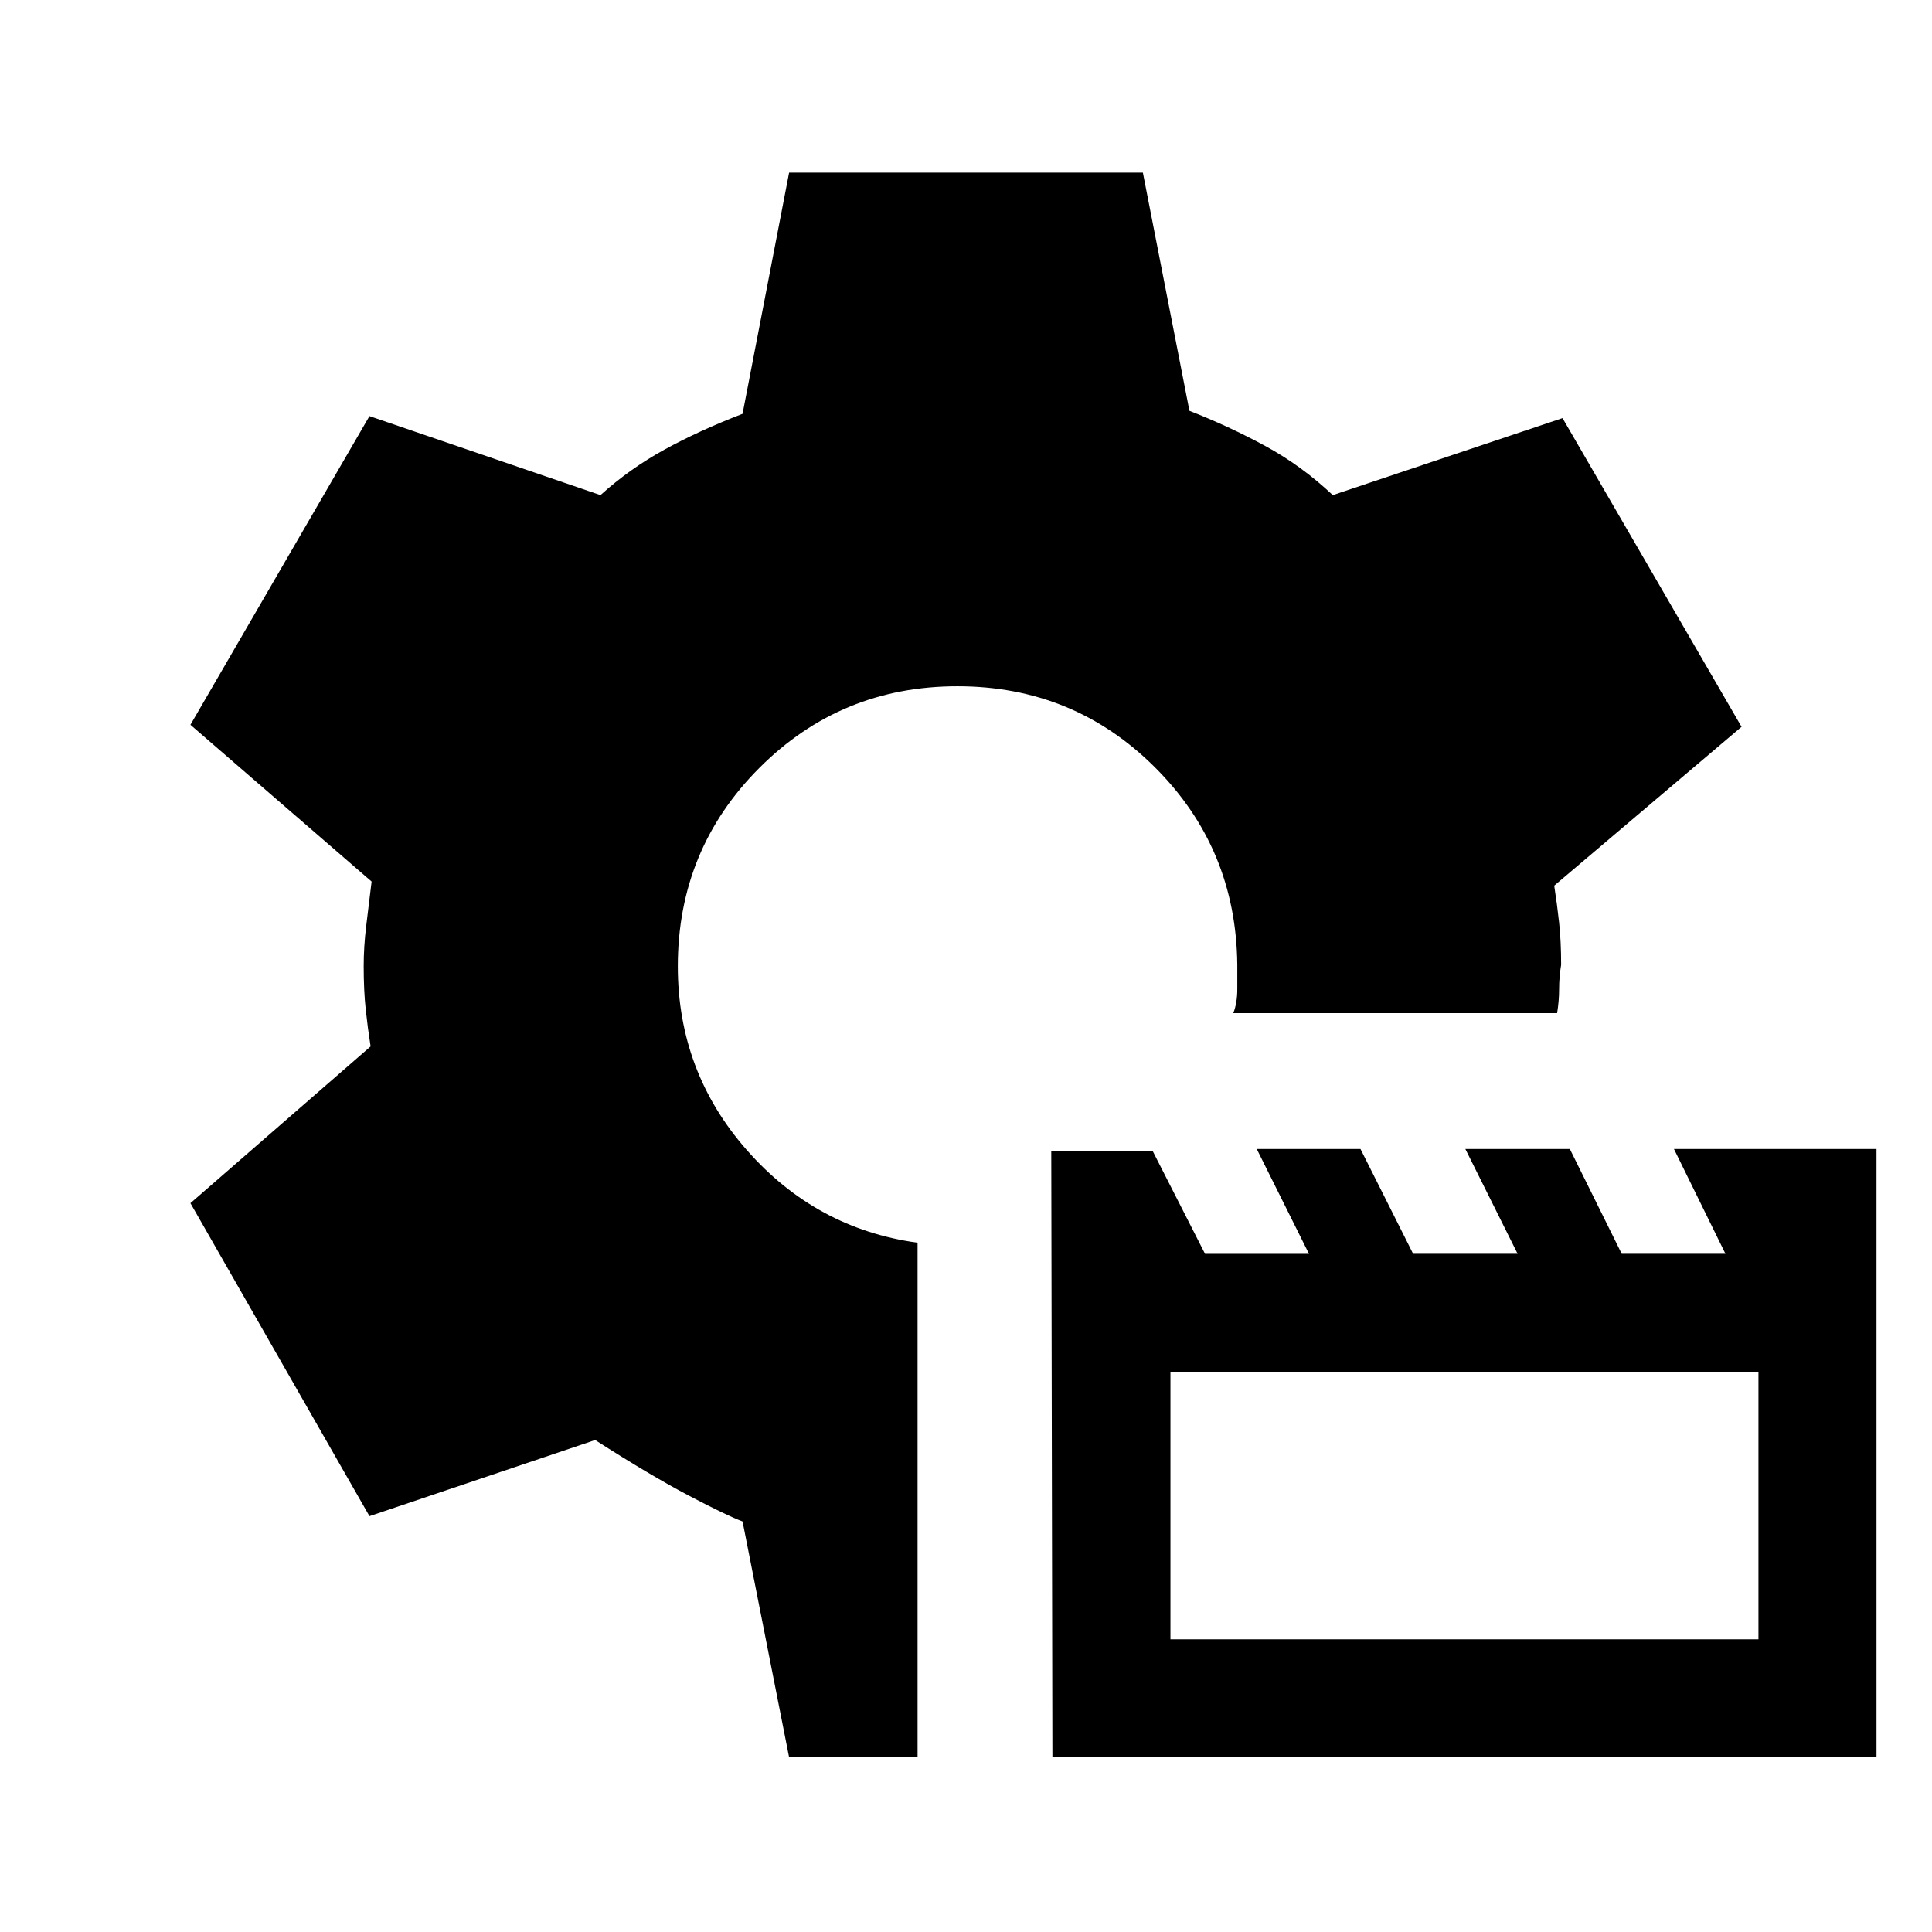 <svg xmlns="http://www.w3.org/2000/svg" height="20" viewBox="0 -960 960 960" width="20"><path d="M522.935-86.782 522.37-388h50.421l25.981 51.022h51.649l-25.95-52.087h51.544l26.149 52.056h51.921l-25.96-52.056h51.92l25.772 52.056h51.544l-25.583-52.056h100.637v302.283h-409.48Zm58.652-58.652h292.175v-132.892H581.587v132.892ZM392.108-86.782l-23.131-117.217q-7.713-2.864-26.671-12.823-18.958-9.96-46.567-27.633l-112.152 37.826-88.958-155.523 89.522-77.892q-1.435-9.118-2.435-18.441-1-9.324-1-21.467 0-9.643 1.25-19.954t2.685-22.05l-90.022-77.892 88.958-153.392 114.783 39.261q14.608-13.174 31.836-22.63 17.228-9.457 38.771-17.761l23.131-119.848h175.784l23.131 118.348q19.713 7.715 37.671 17.466 17.958 9.751 33.567 24.425l114.152-38.261 88.958 153.392-93.087 78.933q1.434 9.133 2.434 18.404 1 9.272 1 20.946-1 6-1 12t-1 12H612.804q2-5 2-12v-12q-.565-57.929-40.95-98.182Q533.469-619 475.754-619q-57.95 0-98.45 40.582-40.5 40.583-40.5 98.578 0 52.34 34.348 91.373 34.348 39.032 84.783 45.967v255.718h-63.827Z"/></svg>